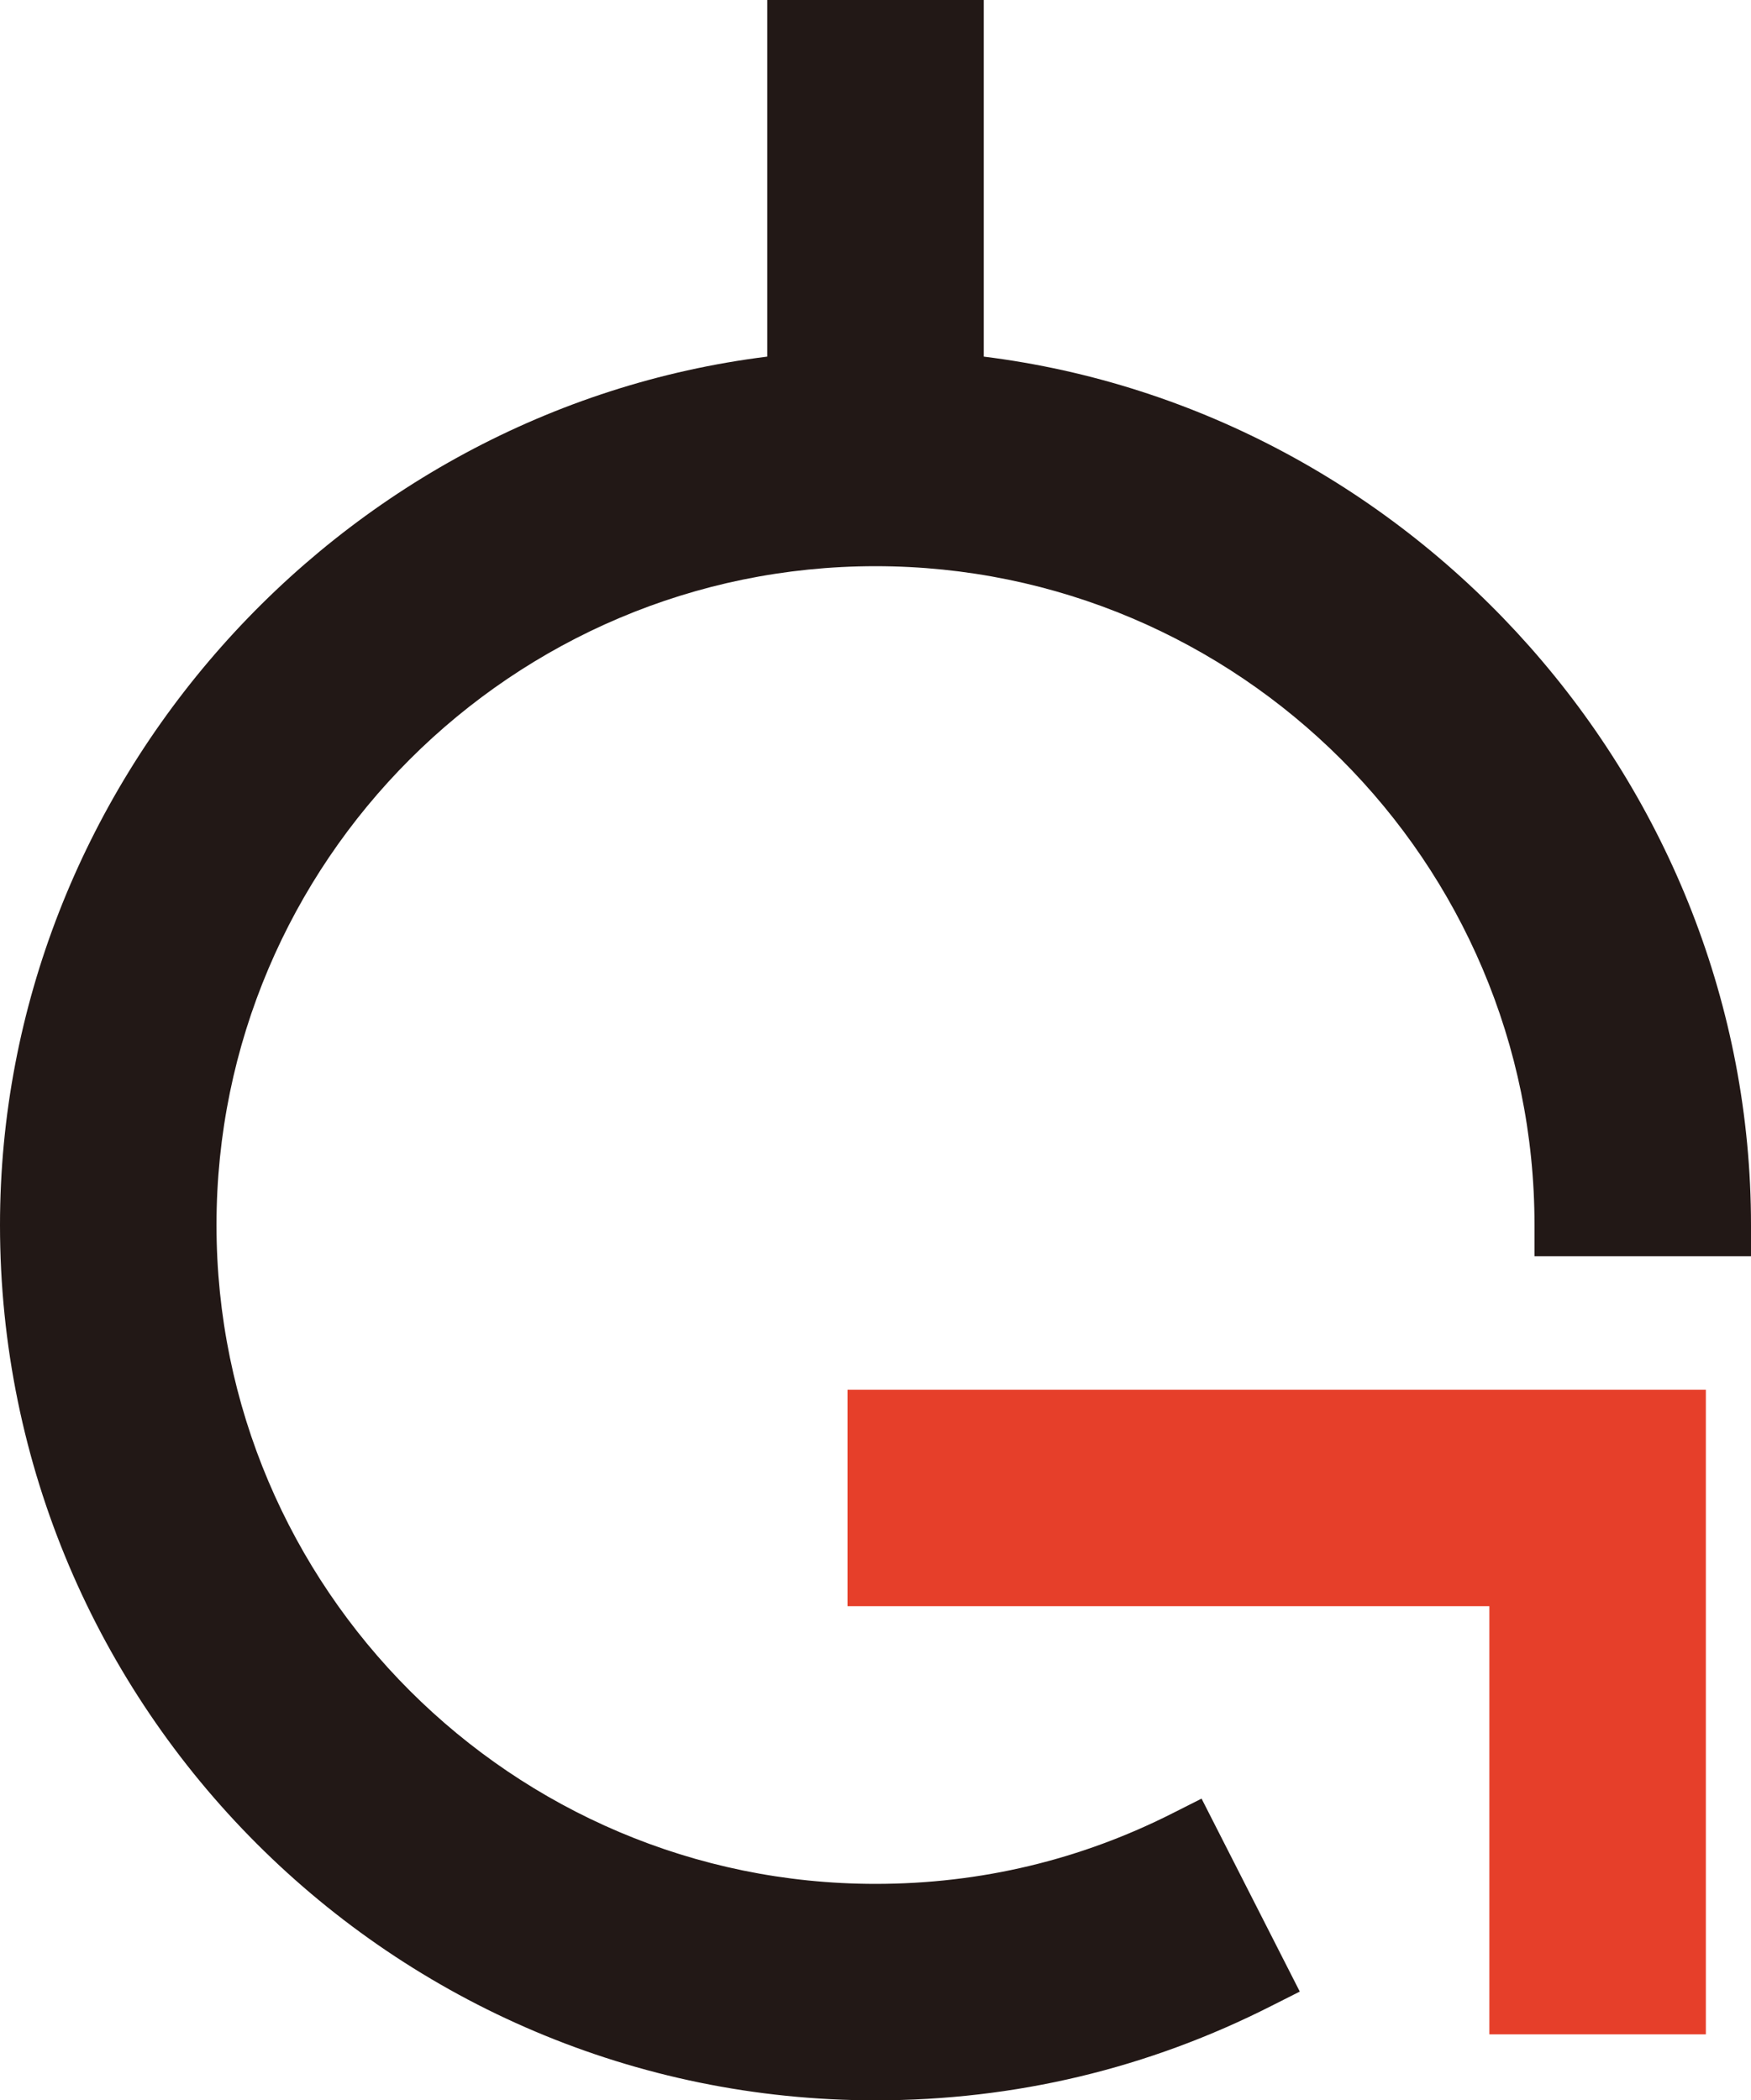 <?xml version="1.0" encoding="UTF-8"?><svg id="Layer_2" xmlns="http://www.w3.org/2000/svg" viewBox="0 0 66.32 79.57"><defs><style>.cls-1{fill:#221816;}.cls-1,.cls-2{stroke-width:0px;}.cls-2{fill:#e63f2a;}</style></defs><g id="Layer_1-2"><path class="cls-1" d="M37.26,13.51V0h-8.2v13.51C12.68,15.55,0,29.8,0,46.41c0,18.29,14.88,33.16,33.16,33.16,5.29,0,10.34-1.21,15.02-3.59l1.05-.53-3.72-7.31-1.05.53c-3.52,1.79-7.32,2.7-11.3,2.7-13.76,0-24.96-11.2-24.96-24.96s11.2-24.96,24.96-24.96,24.96,11.2,24.96,24.96v1.18h8.2v-1.18c0-16.62-12.68-30.86-29.06-32.9Z"/><polygon class="cls-2" points="32.1 52.65 32.1 60.85 56.41 60.85 56.41 77.07 64.61 77.07 64.61 52.65 32.1 52.65"/></g></svg>